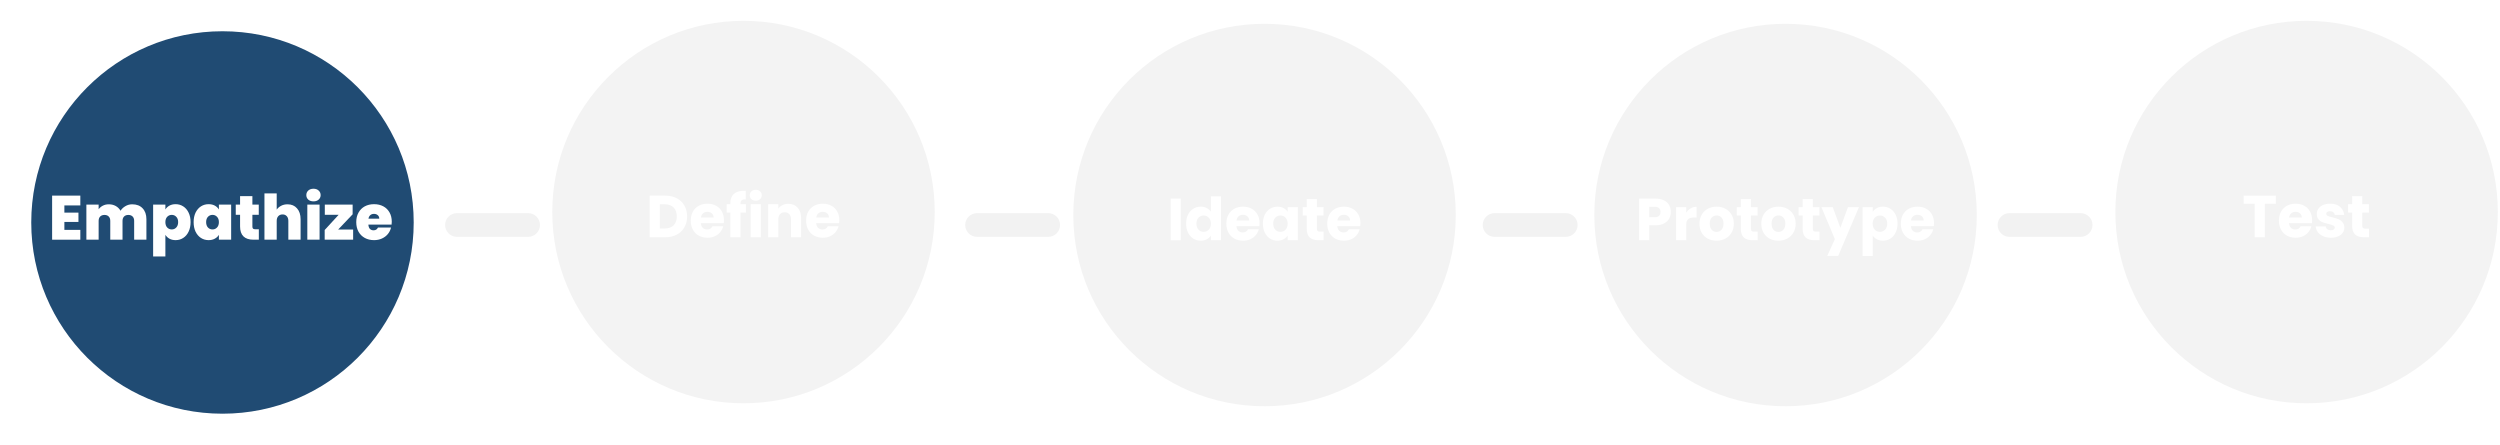 <svg width="960" height="171" viewBox="0 0 960 171" fill="none" xmlns="http://www.w3.org/2000/svg">
<g filter="url(#filter0_d_3_145)">
<path d="M12 81.431C12 40.876 44.876 8 85.431 8V8C125.985 8 158.862 40.876 158.862 81.431V81.431C158.862 121.985 125.985 154.862 85.431 154.862V154.862C44.876 154.862 12 121.985 12 81.431V81.431Z" fill="#204B73"/>
</g>
<path d="M412.151 82.569C412.151 42.015 445.027 9.139 485.582 9.139V9.139C526.136 9.139 559.012 42.015 559.012 82.569V82.569C559.012 123.124 526.136 156 485.582 156V156C445.027 156 412.151 123.124 412.151 82.569V82.569Z" fill="black" fill-opacity="0.05"/>
<path d="M453.42 76.263V92.247H449.526V76.263H453.42Z" fill="white"/>
<path d="M455.467 85.871C455.467 84.566 455.71 83.42 456.196 82.433C456.697 81.447 457.373 80.688 458.223 80.156C459.073 79.625 460.021 79.359 461.069 79.359C461.904 79.359 462.663 79.534 463.346 79.883C464.044 80.232 464.59 80.703 464.985 81.295V75.397H468.879V92.247H464.985V90.425C464.621 91.032 464.097 91.518 463.414 91.882C462.746 92.247 461.964 92.429 461.069 92.429C460.021 92.429 459.073 92.163 458.223 91.632C457.373 91.085 456.697 90.319 456.196 89.332C455.71 88.33 455.467 87.177 455.467 85.871ZM464.985 85.894C464.985 84.923 464.712 84.156 464.165 83.594C463.634 83.033 462.981 82.752 462.207 82.752C461.433 82.752 460.773 83.033 460.226 83.594C459.695 84.141 459.429 84.9 459.429 85.871C459.429 86.843 459.695 87.617 460.226 88.194C460.773 88.755 461.433 89.036 462.207 89.036C462.981 89.036 463.634 88.755 464.165 88.194C464.712 87.632 464.985 86.866 464.985 85.894Z" fill="white"/>
<path d="M483.672 85.689C483.672 86.053 483.649 86.433 483.604 86.828H474.792C474.853 87.617 475.103 88.224 475.543 88.649C475.999 89.059 476.553 89.264 477.206 89.264C478.177 89.264 478.852 88.854 479.232 88.034H483.376C483.163 88.869 482.776 89.621 482.215 90.288C481.668 90.956 480.978 91.48 480.143 91.86C479.308 92.239 478.374 92.429 477.342 92.429C476.097 92.429 474.989 92.163 474.018 91.632C473.046 91.101 472.287 90.342 471.741 89.355C471.194 88.368 470.921 87.215 470.921 85.894C470.921 84.573 471.187 83.42 471.718 82.433C472.265 81.447 473.024 80.688 473.995 80.156C474.967 79.625 476.082 79.359 477.342 79.359C478.572 79.359 479.665 79.617 480.621 80.133C481.577 80.65 482.321 81.386 482.852 82.342C483.399 83.298 483.672 84.414 483.672 85.689ZM479.687 84.665C479.687 83.997 479.46 83.465 479.004 83.071C478.549 82.676 477.98 82.479 477.297 82.479C476.644 82.479 476.09 82.668 475.634 83.048C475.194 83.427 474.921 83.966 474.815 84.665H479.687Z" fill="white"/>
<path d="M484.952 85.871C484.952 84.566 485.195 83.42 485.68 82.433C486.181 81.447 486.857 80.688 487.707 80.156C488.557 79.625 489.506 79.359 490.553 79.359C491.449 79.359 492.23 79.541 492.898 79.906C493.581 80.27 494.105 80.748 494.469 81.34V79.541H498.363V92.247H494.469V90.448C494.09 91.04 493.559 91.518 492.876 91.882C492.208 92.247 491.426 92.429 490.53 92.429C489.498 92.429 488.557 92.163 487.707 91.632C486.857 91.085 486.181 90.319 485.68 89.332C485.195 88.33 484.952 87.177 484.952 85.871ZM494.469 85.894C494.469 84.923 494.196 84.156 493.65 83.594C493.118 83.033 492.466 82.752 491.692 82.752C490.917 82.752 490.257 83.033 489.711 83.594C489.179 84.141 488.914 84.9 488.914 85.871C488.914 86.843 489.179 87.617 489.711 88.194C490.257 88.755 490.917 89.036 491.692 89.036C492.466 89.036 493.118 88.755 493.65 88.194C494.196 87.632 494.469 86.866 494.469 85.894Z" fill="white"/>
<path d="M508.261 88.945V92.247H506.28C504.868 92.247 503.768 91.905 502.979 91.222C502.189 90.524 501.795 89.393 501.795 87.829V82.775H500.246V79.541H501.795V76.445H505.688V79.541H508.238V82.775H505.688V87.875C505.688 88.254 505.779 88.528 505.961 88.695C506.143 88.862 506.447 88.945 506.872 88.945H508.261Z" fill="white"/>
<path d="M522.406 85.689C522.406 86.053 522.384 86.433 522.338 86.828H513.526C513.587 87.617 513.838 88.224 514.278 88.649C514.733 89.059 515.287 89.264 515.94 89.264C516.911 89.264 517.587 88.854 517.966 88.034H522.11C521.898 88.869 521.511 89.621 520.949 90.288C520.403 90.956 519.712 91.48 518.877 91.86C518.042 92.239 517.109 92.429 516.076 92.429C514.832 92.429 513.724 92.163 512.752 91.632C511.781 91.101 511.022 90.342 510.475 89.355C509.929 88.368 509.656 87.215 509.656 85.894C509.656 84.573 509.921 83.42 510.453 82.433C510.999 81.447 511.758 80.688 512.729 80.156C513.701 79.625 514.817 79.359 516.076 79.359C517.306 79.359 518.399 79.617 519.355 80.133C520.312 80.65 521.055 81.386 521.587 82.342C522.133 83.298 522.406 84.414 522.406 85.689ZM518.422 84.665C518.422 83.997 518.194 83.465 517.739 83.071C517.283 82.676 516.714 82.479 516.031 82.479C515.378 82.479 514.824 82.668 514.369 83.048C513.929 83.427 513.655 83.966 513.549 84.665H518.422Z" fill="white"/>
<path d="M212.075 81.431C212.075 40.876 244.951 8 285.505 8V8C326.06 8 358.936 40.876 358.936 81.431V81.431C358.936 121.985 326.06 154.862 285.505 154.862V154.862C244.951 154.862 212.075 121.985 212.075 81.431V81.431Z" fill="black" fill-opacity="0.05"/>
<path d="M255.473 75.123C257.157 75.123 258.63 75.457 259.89 76.125C261.15 76.793 262.121 77.734 262.804 78.948C263.503 80.148 263.852 81.537 263.852 83.115C263.852 84.679 263.503 86.068 262.804 87.282C262.121 88.496 261.142 89.438 259.867 90.105C258.607 90.773 257.142 91.107 255.473 91.107H249.484V75.123H255.473ZM255.222 87.737C256.695 87.737 257.841 87.335 258.66 86.531C259.48 85.726 259.89 84.588 259.89 83.115C259.89 81.643 259.48 80.497 258.66 79.677C257.841 78.857 256.695 78.448 255.222 78.448H253.378V87.737H255.222Z" fill="white"/>
<path d="M278.004 84.55C278.004 84.914 277.981 85.294 277.936 85.688H269.124C269.185 86.478 269.435 87.085 269.876 87.51C270.331 87.92 270.885 88.124 271.538 88.124C272.509 88.124 273.185 87.715 273.564 86.895H277.708C277.496 87.73 277.109 88.481 276.547 89.149C276 89.817 275.31 90.341 274.475 90.72C273.64 91.1 272.706 91.289 271.674 91.289C270.43 91.289 269.321 91.024 268.35 90.493C267.378 89.961 266.62 89.202 266.073 88.216C265.527 87.229 265.253 86.075 265.253 84.755C265.253 83.434 265.519 82.28 266.05 81.294C266.597 80.307 267.356 79.548 268.327 79.017C269.299 78.486 270.414 78.22 271.674 78.22C272.904 78.22 273.997 78.478 274.953 78.994C275.909 79.51 276.653 80.246 277.184 81.203C277.731 82.159 278.004 83.275 278.004 84.55ZM274.02 83.525C274.02 82.857 273.792 82.326 273.336 81.931C272.881 81.537 272.312 81.339 271.629 81.339C270.976 81.339 270.422 81.529 269.967 81.909C269.526 82.288 269.253 82.827 269.147 83.525H274.02Z" fill="white"/>
<path d="M286.434 81.635H284.339V91.107H280.445V81.635H279.034V78.402H280.445V78.038C280.445 76.474 280.893 75.29 281.789 74.486C282.684 73.666 283.997 73.256 285.728 73.256C286.016 73.256 286.229 73.264 286.365 73.279V76.581C285.621 76.535 285.098 76.641 284.794 76.899C284.491 77.157 284.339 77.62 284.339 78.288V78.402H286.434V81.635Z" fill="white"/>
<path d="M290.221 77.081C289.538 77.081 288.977 76.884 288.536 76.489C288.111 76.08 287.899 75.579 287.899 74.987C287.899 74.379 288.111 73.879 288.536 73.484C288.977 73.074 289.538 72.869 290.221 72.869C290.889 72.869 291.436 73.074 291.861 73.484C292.301 73.879 292.521 74.379 292.521 74.987C292.521 75.579 292.301 76.08 291.861 76.489C291.436 76.884 290.889 77.081 290.221 77.081ZM292.157 78.402V91.107H288.263V78.402H292.157Z" fill="white"/>
<path d="M302.72 78.265C304.207 78.265 305.391 78.751 306.272 79.723C307.167 80.679 307.615 82 307.615 83.684V91.107H303.744V84.208C303.744 83.358 303.524 82.698 303.084 82.227C302.644 81.757 302.052 81.521 301.308 81.521C300.564 81.521 299.972 81.757 299.532 82.227C299.092 82.698 298.872 83.358 298.872 84.208V91.107H294.978V78.402H298.872V80.087C299.266 79.525 299.798 79.085 300.466 78.766C301.134 78.432 301.885 78.265 302.72 78.265Z" fill="white"/>
<path d="M322.297 84.55C322.297 84.914 322.275 85.294 322.229 85.688H313.417C313.478 86.478 313.729 87.085 314.169 87.51C314.624 87.92 315.178 88.124 315.831 88.124C316.802 88.124 317.478 87.715 317.857 86.895H322.001C321.789 87.73 321.402 88.481 320.84 89.149C320.294 89.817 319.603 90.341 318.768 90.72C317.933 91.1 317 91.289 315.968 91.289C314.723 91.289 313.615 91.024 312.643 90.493C311.672 89.961 310.913 89.202 310.366 88.216C309.82 87.229 309.547 86.075 309.547 84.755C309.547 83.434 309.812 82.28 310.344 81.294C310.89 80.307 311.649 79.548 312.62 79.017C313.592 78.486 314.708 78.22 315.968 78.22C317.197 78.22 318.29 78.478 319.246 78.994C320.203 79.51 320.946 80.246 321.478 81.203C322.024 82.159 322.297 83.275 322.297 84.55ZM318.313 83.525C318.313 82.857 318.085 82.326 317.63 81.931C317.174 81.537 316.605 81.339 315.922 81.339C315.269 81.339 314.715 81.529 314.26 81.909C313.82 82.288 313.546 82.827 313.44 83.525H318.313Z" fill="white"/>
<path d="M612.225 82.569C612.225 42.015 645.101 9.139 685.656 9.139V9.139C726.211 9.139 759.087 42.015 759.087 82.569V82.569C759.087 123.124 726.211 156 685.656 156V156C645.101 156 612.225 123.124 612.225 82.569V82.569Z" fill="black" fill-opacity="0.05"/>
<path d="M641.593 81.409C641.593 82.335 641.38 83.184 640.955 83.959C640.53 84.718 639.878 85.332 638.997 85.803C638.117 86.274 637.024 86.509 635.718 86.509H633.305V92.247H629.411V76.263H635.718C636.994 76.263 638.071 76.483 638.952 76.923C639.832 77.363 640.492 77.97 640.933 78.745C641.373 79.519 641.593 80.407 641.593 81.409ZM635.422 83.412C636.166 83.412 636.72 83.238 637.085 82.888C637.449 82.539 637.631 82.046 637.631 81.409C637.631 80.771 637.449 80.278 637.085 79.928C636.72 79.579 636.166 79.405 635.422 79.405H633.305V83.412H635.422Z" fill="white"/>
<path d="M647.513 81.659C647.969 80.961 648.538 80.414 649.221 80.02C649.904 79.61 650.663 79.405 651.498 79.405V83.526H650.428C649.456 83.526 648.728 83.739 648.242 84.164C647.756 84.573 647.513 85.302 647.513 86.35V92.247H643.62V79.541H647.513V81.659Z" fill="white"/>
<path d="M659.142 92.429C657.898 92.429 656.774 92.163 655.773 91.632C654.786 91.101 654.004 90.342 653.427 89.355C652.866 88.368 652.585 87.215 652.585 85.894C652.585 84.589 652.873 83.443 653.45 82.456C654.027 81.454 654.816 80.688 655.818 80.156C656.82 79.625 657.943 79.359 659.188 79.359C660.433 79.359 661.556 79.625 662.558 80.156C663.56 80.688 664.349 81.454 664.926 82.456C665.503 83.443 665.791 84.589 665.791 85.894C665.791 87.2 665.495 88.353 664.903 89.355C664.326 90.342 663.529 91.101 662.512 91.632C661.51 92.163 660.387 92.429 659.142 92.429ZM659.142 89.059C659.886 89.059 660.516 88.786 661.032 88.239C661.564 87.693 661.829 86.911 661.829 85.894C661.829 84.877 661.571 84.095 661.055 83.549C660.554 83.002 659.932 82.729 659.188 82.729C658.429 82.729 657.799 83.002 657.298 83.549C656.797 84.08 656.547 84.862 656.547 85.894C656.547 86.911 656.79 87.693 657.275 88.239C657.776 88.786 658.399 89.059 659.142 89.059Z" fill="white"/>
<path d="M674.938 88.945V92.247H672.957C671.545 92.247 670.445 91.905 669.655 91.222C668.866 90.524 668.471 89.393 668.471 87.829V82.775H666.923V79.541H668.471V76.445H672.365V79.541H674.915V82.775H672.365V87.875C672.365 88.254 672.456 88.528 672.638 88.695C672.82 88.862 673.124 88.945 673.549 88.945H674.938Z" fill="white"/>
<path d="M682.89 92.429C681.645 92.429 680.522 92.163 679.52 91.632C678.534 91.101 677.752 90.342 677.175 89.355C676.613 88.368 676.333 87.215 676.333 85.894C676.333 84.589 676.621 83.443 677.198 82.456C677.775 81.454 678.564 80.688 679.566 80.156C680.568 79.625 681.691 79.359 682.936 79.359C684.18 79.359 685.304 79.625 686.305 80.156C687.307 80.688 688.097 81.454 688.673 82.456C689.25 83.443 689.539 84.589 689.539 85.894C689.539 87.2 689.243 88.353 688.651 89.355C688.074 90.342 687.277 91.101 686.26 91.632C685.258 92.163 684.135 92.429 682.89 92.429ZM682.89 89.059C683.634 89.059 684.264 88.786 684.78 88.239C685.311 87.693 685.577 86.911 685.577 85.894C685.577 84.877 685.319 84.095 684.803 83.549C684.302 83.002 683.679 82.729 682.936 82.729C682.177 82.729 681.547 83.002 681.046 83.549C680.545 84.08 680.294 84.862 680.294 85.894C680.294 86.911 680.537 87.693 681.023 88.239C681.524 88.786 682.146 89.059 682.89 89.059Z" fill="white"/>
<path d="M698.686 88.945V92.247H696.705C695.293 92.247 694.192 91.905 693.403 91.222C692.614 90.524 692.219 89.393 692.219 87.829V82.775H690.671V79.541H692.219V76.445H696.113V79.541H698.663V82.775H696.113V87.875C696.113 88.254 696.204 88.528 696.386 88.695C696.568 88.862 696.872 88.945 697.297 88.945H698.686Z" fill="white"/>
<path d="M713.833 79.541L705.864 98.281H701.674L704.588 91.814L699.42 79.541H703.769L706.706 87.488L709.62 79.541H713.833Z" fill="white"/>
<path d="M719.134 81.34C719.514 80.748 720.037 80.27 720.705 79.906C721.373 79.541 722.155 79.359 723.051 79.359C724.098 79.359 725.047 79.625 725.897 80.156C726.747 80.688 727.415 81.447 727.9 82.433C728.401 83.42 728.652 84.566 728.652 85.871C728.652 87.177 728.401 88.33 727.9 89.332C727.415 90.319 726.747 91.085 725.897 91.632C725.047 92.163 724.098 92.429 723.051 92.429C722.17 92.429 721.388 92.247 720.705 91.882C720.037 91.518 719.514 91.047 719.134 90.471V98.303H715.241V79.541H719.134V81.34ZM724.69 85.871C724.69 84.9 724.417 84.141 723.87 83.594C723.339 83.033 722.679 82.752 721.889 82.752C721.115 82.752 720.455 83.033 719.908 83.594C719.377 84.156 719.111 84.923 719.111 85.894C719.111 86.866 719.377 87.632 719.908 88.194C720.455 88.755 721.115 89.036 721.889 89.036C722.663 89.036 723.324 88.755 723.87 88.194C724.417 87.617 724.69 86.843 724.69 85.871Z" fill="white"/>
<path d="M742.671 85.689C742.671 86.053 742.648 86.433 742.603 86.828H733.791C733.852 87.617 734.102 88.224 734.542 88.649C734.998 89.059 735.552 89.264 736.205 89.264C737.176 89.264 737.852 88.854 738.231 88.034H742.375C742.163 88.869 741.775 89.621 741.214 90.288C740.667 90.956 739.977 91.48 739.142 91.86C738.307 92.239 737.373 92.429 736.341 92.429C735.096 92.429 733.988 92.163 733.017 91.632C732.045 91.101 731.286 90.342 730.74 89.355C730.194 88.368 729.92 87.215 729.92 85.894C729.92 84.573 730.186 83.42 730.717 82.433C731.264 81.447 732.023 80.688 732.994 80.156C733.966 79.625 735.081 79.359 736.341 79.359C737.571 79.359 738.664 79.617 739.62 80.133C740.576 80.65 741.32 81.386 741.851 82.342C742.398 83.298 742.671 84.414 742.671 85.689ZM738.686 84.665C738.686 83.997 738.459 83.465 738.003 83.071C737.548 82.676 736.979 82.479 736.296 82.479C735.643 82.479 735.089 82.668 734.633 83.048C734.193 83.427 733.92 83.966 733.814 84.665H738.686Z" fill="white"/>
<path d="M812.301 81.431C812.301 40.876 845.177 8 885.731 8V8C926.286 8 959.162 40.876 959.162 81.431V81.431C959.162 121.985 926.286 154.862 885.731 154.862V154.862C845.177 154.862 812.301 121.985 812.301 81.431V81.431Z" fill="black" fill-opacity="0.05"/>
<path d="M873.927 75.124V78.243H869.692V91.108H865.798V78.243H861.563V75.124H873.927Z" fill="white"/>
<path d="M887.858 84.55C887.858 84.915 887.835 85.294 887.789 85.689H878.978C879.038 86.478 879.289 87.085 879.729 87.51C880.184 87.92 880.738 88.125 881.391 88.125C882.363 88.125 883.038 87.715 883.418 86.896H887.562C887.349 87.731 886.962 88.482 886.4 89.15C885.854 89.818 885.163 90.341 884.328 90.721C883.494 91.1 882.56 91.29 881.528 91.29C880.283 91.29 879.175 91.025 878.203 90.493C877.232 89.962 876.473 89.203 875.927 88.216C875.38 87.23 875.107 86.076 875.107 84.755C875.107 83.435 875.372 82.281 875.904 81.294C876.45 80.308 877.209 79.549 878.181 79.018C879.152 78.486 880.268 78.221 881.528 78.221C882.757 78.221 883.85 78.479 884.807 78.995C885.763 79.511 886.507 80.247 887.038 81.203C887.584 82.16 887.858 83.275 887.858 84.55ZM883.873 83.526C883.873 82.858 883.645 82.327 883.19 81.932C882.735 81.537 882.165 81.34 881.482 81.34C880.83 81.34 880.275 81.53 879.82 81.909C879.38 82.289 879.107 82.828 879 83.526H883.873Z" fill="white"/>
<path d="M895.08 91.29C893.972 91.29 892.985 91.1 892.12 90.721C891.255 90.341 890.572 89.825 890.071 89.173C889.57 88.505 889.289 87.761 889.229 86.941H893.077C893.122 87.382 893.327 87.738 893.691 88.011C894.056 88.285 894.503 88.421 895.035 88.421C895.52 88.421 895.892 88.33 896.15 88.148C896.424 87.951 896.56 87.7 896.56 87.397C896.56 87.032 896.371 86.767 895.991 86.6C895.612 86.418 894.997 86.22 894.147 86.008C893.236 85.795 892.477 85.575 891.87 85.347C891.263 85.105 890.739 84.733 890.299 84.232C889.859 83.716 889.638 83.025 889.638 82.16C889.638 81.431 889.836 80.771 890.23 80.179C890.64 79.572 891.232 79.094 892.006 78.744C892.796 78.395 893.729 78.221 894.807 78.221C896.401 78.221 897.653 78.615 898.564 79.405C899.49 80.194 900.021 81.241 900.158 82.547H896.56C896.5 82.107 896.302 81.757 895.968 81.499C895.649 81.241 895.224 81.112 894.693 81.112C894.238 81.112 893.889 81.203 893.646 81.386C893.403 81.552 893.281 81.788 893.281 82.091C893.281 82.456 893.471 82.729 893.851 82.911C894.245 83.093 894.853 83.275 895.672 83.458C896.613 83.7 897.38 83.943 897.972 84.186C898.564 84.414 899.08 84.793 899.52 85.325C899.976 85.841 900.211 86.539 900.226 87.419C900.226 88.163 900.014 88.831 899.589 89.423C899.179 90 898.579 90.455 897.79 90.789C897.016 91.123 896.112 91.29 895.08 91.29Z" fill="white"/>
<path d="M909.689 87.806V91.108H907.708C906.297 91.108 905.196 90.766 904.407 90.083C903.618 89.385 903.223 88.254 903.223 86.691V81.636H901.675V78.403H903.223V75.306H907.116V78.403H909.667V81.636H907.116V86.736C907.116 87.116 907.208 87.389 907.39 87.556C907.572 87.723 907.875 87.806 908.3 87.806H909.689Z" fill="white"/>
<path d="M170.917 86.399C170.917 83.884 172.956 81.845 175.471 81.845H202.794C205.309 81.845 207.348 83.884 207.348 86.399V86.399C207.348 88.914 205.309 90.952 202.794 90.952H175.471C172.956 90.952 170.917 88.914 170.917 86.399V86.399Z" fill="#F2F2F2"/>
<path d="M370.64 86.399C370.64 83.884 372.679 81.845 375.194 81.845H402.517C405.032 81.845 407.071 83.884 407.071 86.399V86.399C407.071 88.914 405.032 90.952 402.517 90.952H375.194C372.679 90.952 370.64 88.914 370.64 86.399V86.399Z" fill="#F2F2F2"/>
<path d="M569.363 86.399C569.363 83.884 571.402 81.845 573.917 81.845H601.24C603.755 81.845 605.794 83.884 605.794 86.399V86.399C605.794 88.914 603.755 90.952 601.24 90.952H573.917C571.402 90.952 569.363 88.914 569.363 86.399V86.399Z" fill="#F2F2F2"/>
<path d="M767.086 86.399C767.086 83.884 769.125 81.845 771.64 81.845H798.963C801.478 81.845 803.517 83.884 803.517 86.399V86.399C803.517 88.914 801.478 90.952 798.963 90.952H771.64C769.125 90.952 767.086 88.914 767.086 86.399V86.399Z" fill="#F2F2F2"/>
<path d="M24.721 78.885V81.646H30.124V85.224H24.721V88.274H30.844V92.044H20.015V75.115H30.844V78.885H24.721Z" fill="white"/>
<path d="M50.771 78.453C52.468 78.453 53.797 78.965 54.757 79.99C55.734 81.014 56.222 82.415 56.222 84.192V92.044H51.516V84.816C51.516 84.096 51.316 83.535 50.915 83.135C50.515 82.735 49.971 82.535 49.282 82.535C48.594 82.535 48.05 82.735 47.65 83.135C47.249 83.535 47.049 84.096 47.049 84.816V92.044H42.343V84.816C42.343 84.096 42.143 83.535 41.742 83.135C41.358 82.735 40.822 82.535 40.134 82.535C39.429 82.535 38.877 82.735 38.477 83.135C38.077 83.535 37.876 84.096 37.876 84.816V92.044H33.17V78.573H37.876V80.35C38.293 79.773 38.829 79.317 39.485 78.981C40.158 78.629 40.926 78.453 41.791 78.453C42.783 78.453 43.663 78.669 44.432 79.101C45.216 79.533 45.833 80.142 46.281 80.926C46.761 80.19 47.393 79.597 48.178 79.149C48.962 78.685 49.827 78.453 50.771 78.453Z" fill="white"/>
<path d="M63.507 80.446C63.875 79.822 64.395 79.325 65.068 78.957C65.74 78.589 66.533 78.405 67.445 78.405C68.518 78.405 69.486 78.685 70.351 79.245C71.231 79.805 71.919 80.606 72.416 81.646C72.928 82.687 73.184 83.904 73.184 85.296C73.184 86.689 72.928 87.914 72.416 88.97C71.919 90.011 71.231 90.811 70.351 91.371C69.486 91.932 68.518 92.212 67.445 92.212C66.533 92.212 65.74 92.028 65.068 91.66C64.412 91.291 63.891 90.795 63.507 90.171V98.479H58.801V78.573H63.507V80.446ZM68.406 85.296C68.406 84.416 68.165 83.736 67.685 83.255C67.221 82.759 66.645 82.511 65.956 82.511C65.268 82.511 64.684 82.759 64.203 83.255C63.739 83.751 63.507 84.432 63.507 85.296C63.507 86.177 63.739 86.865 64.203 87.361C64.684 87.858 65.268 88.106 65.956 88.106C66.645 88.106 67.221 87.858 67.685 87.361C68.165 86.849 68.406 86.161 68.406 85.296Z" fill="white"/>
<path d="M74.353 85.296C74.353 83.904 74.601 82.687 75.098 81.646C75.61 80.606 76.298 79.805 77.163 79.245C78.043 78.685 79.02 78.405 80.092 78.405C81.021 78.405 81.821 78.589 82.493 78.957C83.166 79.325 83.686 79.822 84.054 80.446V78.573H88.761V92.044H84.054V90.171C83.686 90.795 83.158 91.291 82.469 91.66C81.797 92.028 81.005 92.212 80.092 92.212C79.02 92.212 78.043 91.932 77.163 91.371C76.298 90.811 75.61 90.011 75.098 88.97C74.601 87.914 74.353 86.689 74.353 85.296ZM84.054 85.296C84.054 84.432 83.814 83.751 83.334 83.255C82.87 82.759 82.293 82.511 81.605 82.511C80.901 82.511 80.316 82.759 79.852 83.255C79.388 83.736 79.156 84.416 79.156 85.296C79.156 86.161 79.388 86.849 79.852 87.361C80.316 87.858 80.901 88.106 81.605 88.106C82.293 88.106 82.87 87.858 83.334 87.361C83.814 86.865 84.054 86.177 84.054 85.296Z" fill="white"/>
<path d="M99.391 88.034V92.044H97.35C93.908 92.044 92.187 90.339 92.187 86.929V82.487H90.53V78.573H92.187V75.307H96.918V78.573H99.367V82.487H96.918V87.001C96.918 87.369 96.998 87.634 97.158 87.794C97.334 87.954 97.622 88.034 98.022 88.034H99.391Z" fill="white"/>
<path d="M110.41 78.453C111.947 78.453 113.164 78.973 114.06 80.014C114.972 81.038 115.429 82.431 115.429 84.192V92.044H110.722V84.816C110.722 84.048 110.522 83.447 110.122 83.015C109.722 82.567 109.185 82.343 108.513 82.343C107.809 82.343 107.256 82.567 106.856 83.015C106.456 83.447 106.256 84.048 106.256 84.816V92.044H101.549V74.275H106.256V80.494C106.672 79.885 107.232 79.397 107.937 79.029C108.657 78.645 109.482 78.453 110.41 78.453Z" fill="white"/>
<path d="M120.388 77.324C119.556 77.324 118.884 77.1 118.371 76.652C117.875 76.188 117.627 75.611 117.627 74.923C117.627 74.219 117.875 73.634 118.371 73.17C118.884 72.706 119.556 72.474 120.388 72.474C121.205 72.474 121.861 72.706 122.357 73.17C122.87 73.634 123.126 74.219 123.126 74.923C123.126 75.611 122.87 76.188 122.357 76.652C121.861 77.1 121.205 77.324 120.388 77.324ZM122.718 78.573V92.044H118.011V78.573H122.718Z" fill="white"/>
<path d="M129.864 88.13H135.603V92.044H124.677V88.322L130.032 82.487H124.726V78.573H135.411V82.295L129.864 88.13Z" fill="white"/>
<path d="M150.439 85.152C150.439 85.52 150.415 85.889 150.367 86.257H141.458C141.506 86.993 141.706 87.546 142.059 87.914C142.427 88.266 142.891 88.442 143.451 88.442C144.236 88.442 144.796 88.09 145.132 87.385H150.151C149.943 88.314 149.535 89.146 148.926 89.883C148.334 90.603 147.582 91.171 146.669 91.588C145.757 92.004 144.748 92.212 143.643 92.212C142.315 92.212 141.13 91.932 140.09 91.371C139.065 90.811 138.257 90.011 137.664 88.97C137.088 87.93 136.8 86.705 136.8 85.296C136.8 83.888 137.088 82.671 137.664 81.646C138.241 80.606 139.041 79.805 140.066 79.245C141.106 78.685 142.299 78.405 143.643 78.405C144.972 78.405 146.149 78.677 147.173 79.221C148.198 79.765 148.998 80.55 149.575 81.574C150.151 82.583 150.439 83.775 150.439 85.152ZM145.637 83.976C145.637 83.399 145.444 82.951 145.06 82.631C144.676 82.295 144.196 82.127 143.619 82.127C143.043 82.127 142.571 82.287 142.203 82.607C141.835 82.911 141.594 83.367 141.482 83.976H145.637Z" fill="white"/>
<defs>
<filter id="filter0_d_3_145" x="0" y="0" width="170.862" height="170.861" filterUnits="userSpaceOnUse" color-interpolation-filters="sRGB">
<feFlood flood-opacity="0" result="BackgroundImageFix"/>
<feColorMatrix in="SourceAlpha" type="matrix" values="0 0 0 0 0 0 0 0 0 0 0 0 0 0 0 0 0 0 127 0" result="hardAlpha"/>
<feOffset dy="4"/>
<feGaussianBlur stdDeviation="6"/>
<feComposite in2="hardAlpha" operator="out"/>
<feColorMatrix type="matrix" values="0 0 0 0 0 0 0 0 0 0 0 0 0 0 0 0 0 0 0.25 0"/>
<feBlend mode="normal" in2="BackgroundImageFix" result="effect1_dropShadow_3_145"/>
<feBlend mode="normal" in="SourceGraphic" in2="effect1_dropShadow_3_145" result="shape"/>
</filter>
</defs>
</svg>
